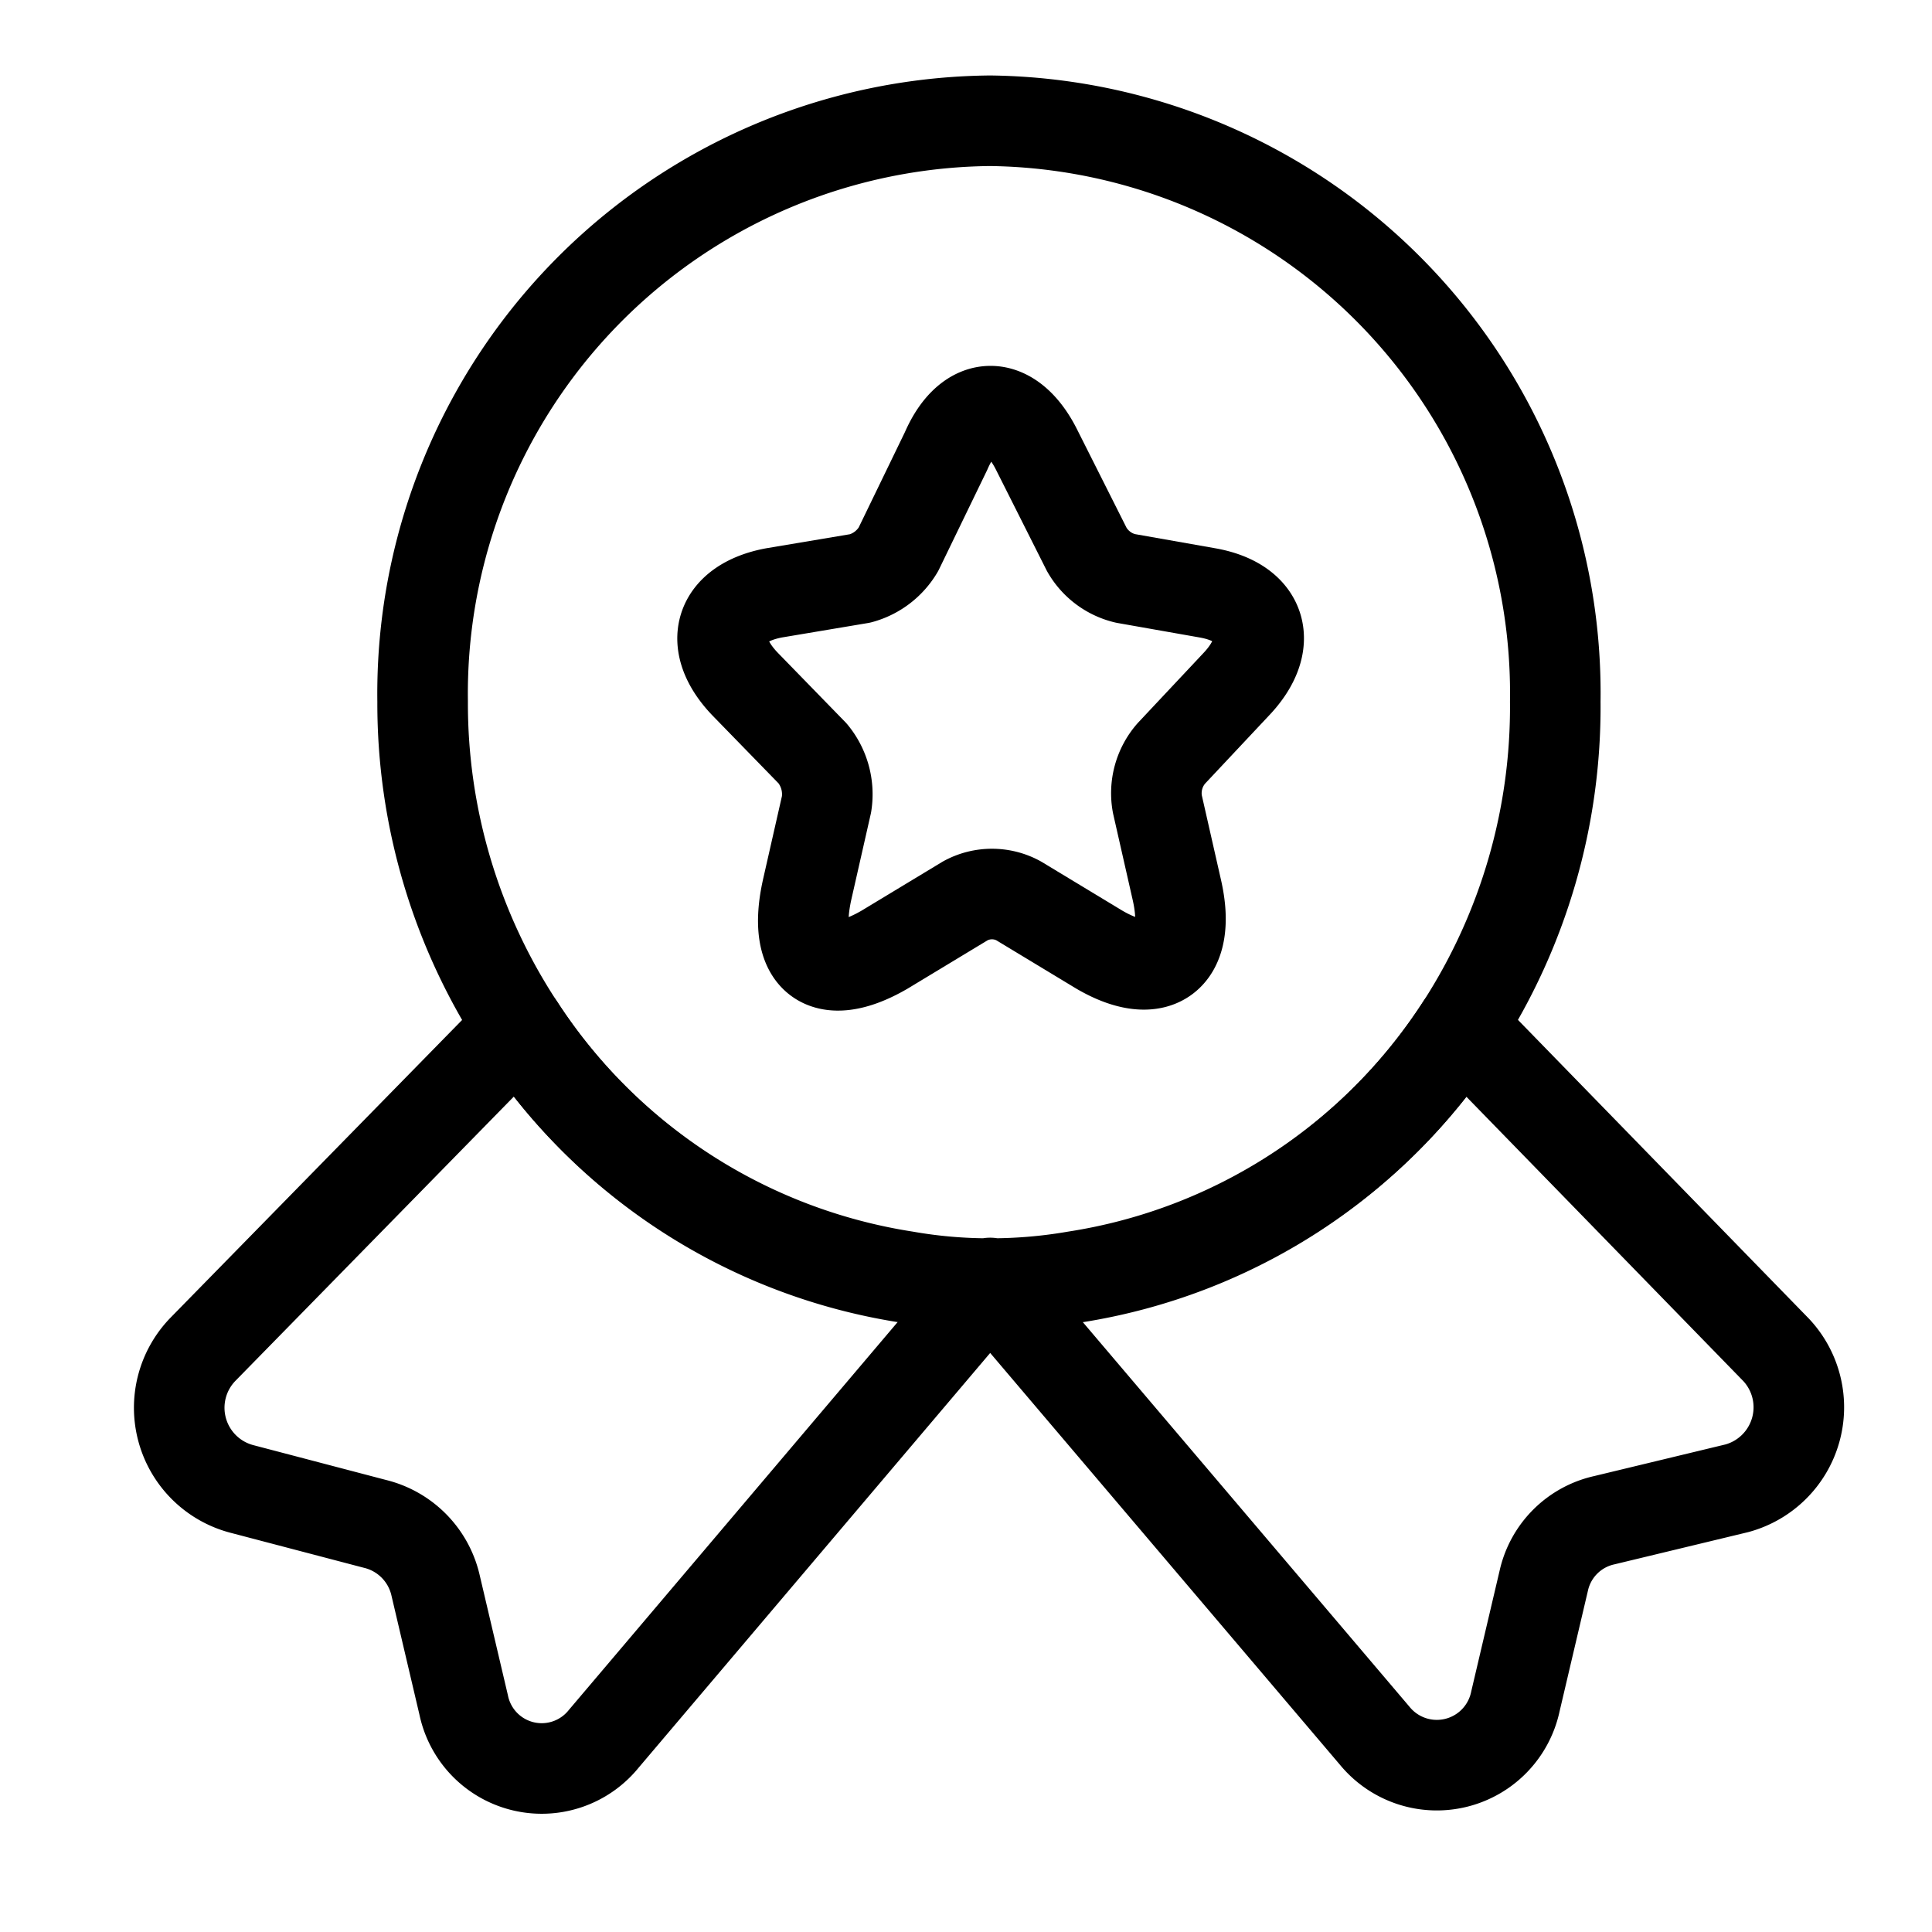 <svg id="Слой_1" data-name="Слой 1" xmlns="http://www.w3.org/2000/svg" viewBox="0 0 32 32"><path d="M25.76,11.62A9.74,9.74,0,0,1,24.2,17a9.34,9.34,0,0,1-6.39,4.16,8.21,8.21,0,0,1-1.41.12,8,8,0,0,1-1.4-.12A9.36,9.36,0,0,1,8.6,17,9.74,9.74,0,0,1,7,11.62,9.49,9.49,0,0,1,16.4,2,9.48,9.48,0,0,1,25.76,11.62Z" fill="none" stroke="#000" stroke-linecap="round" stroke-linejoin="round" stroke-width="1.5"/><path d="M28.77,24.65l-2.2.53a1.32,1.32,0,0,0-1,1l-.47,2a1.33,1.33,0,0,1-2.33.57L16.4,21.25,10,28.8a1.32,1.32,0,0,1-2.32-.56l-.47-2a1.36,1.36,0,0,0-1-1L4,24.66a1.39,1.39,0,0,1-.64-2.31L8.6,17A9.35,9.35,0,0,0,15,21.14a8,8,0,0,0,1.4.12,8.21,8.21,0,0,0,1.41-.12A9.31,9.31,0,0,0,24.2,17l5.22,5.36A1.39,1.39,0,0,1,28.77,24.65Z" fill="none" stroke="#000" stroke-linecap="round" stroke-linejoin="round" stroke-width="1.5"/><path d="M17.18,7.47,18,9.1a1,1,0,0,0,.64.48L20,9.82c.91.16,1.12.84.47,1.52L19.4,12.48a1,1,0,0,0-.23.84l.32,1.41c.26,1.12-.32,1.56-1.28,1l-1.34-.81a.92.92,0,0,0-.88,0l-1.34.81c-1,.58-1.54.16-1.28-1l.32-1.41a1.06,1.06,0,0,0-.23-.84l-1.11-1.14c-.66-.68-.44-1.35.47-1.52l1.43-.24a1.05,1.05,0,0,0,.63-.48l.79-1.63C16.05,6.59,16.75,6.59,17.18,7.47Z" fill="none" stroke="#000" stroke-linecap="round" stroke-linejoin="round" stroke-width="1.5"/></svg>